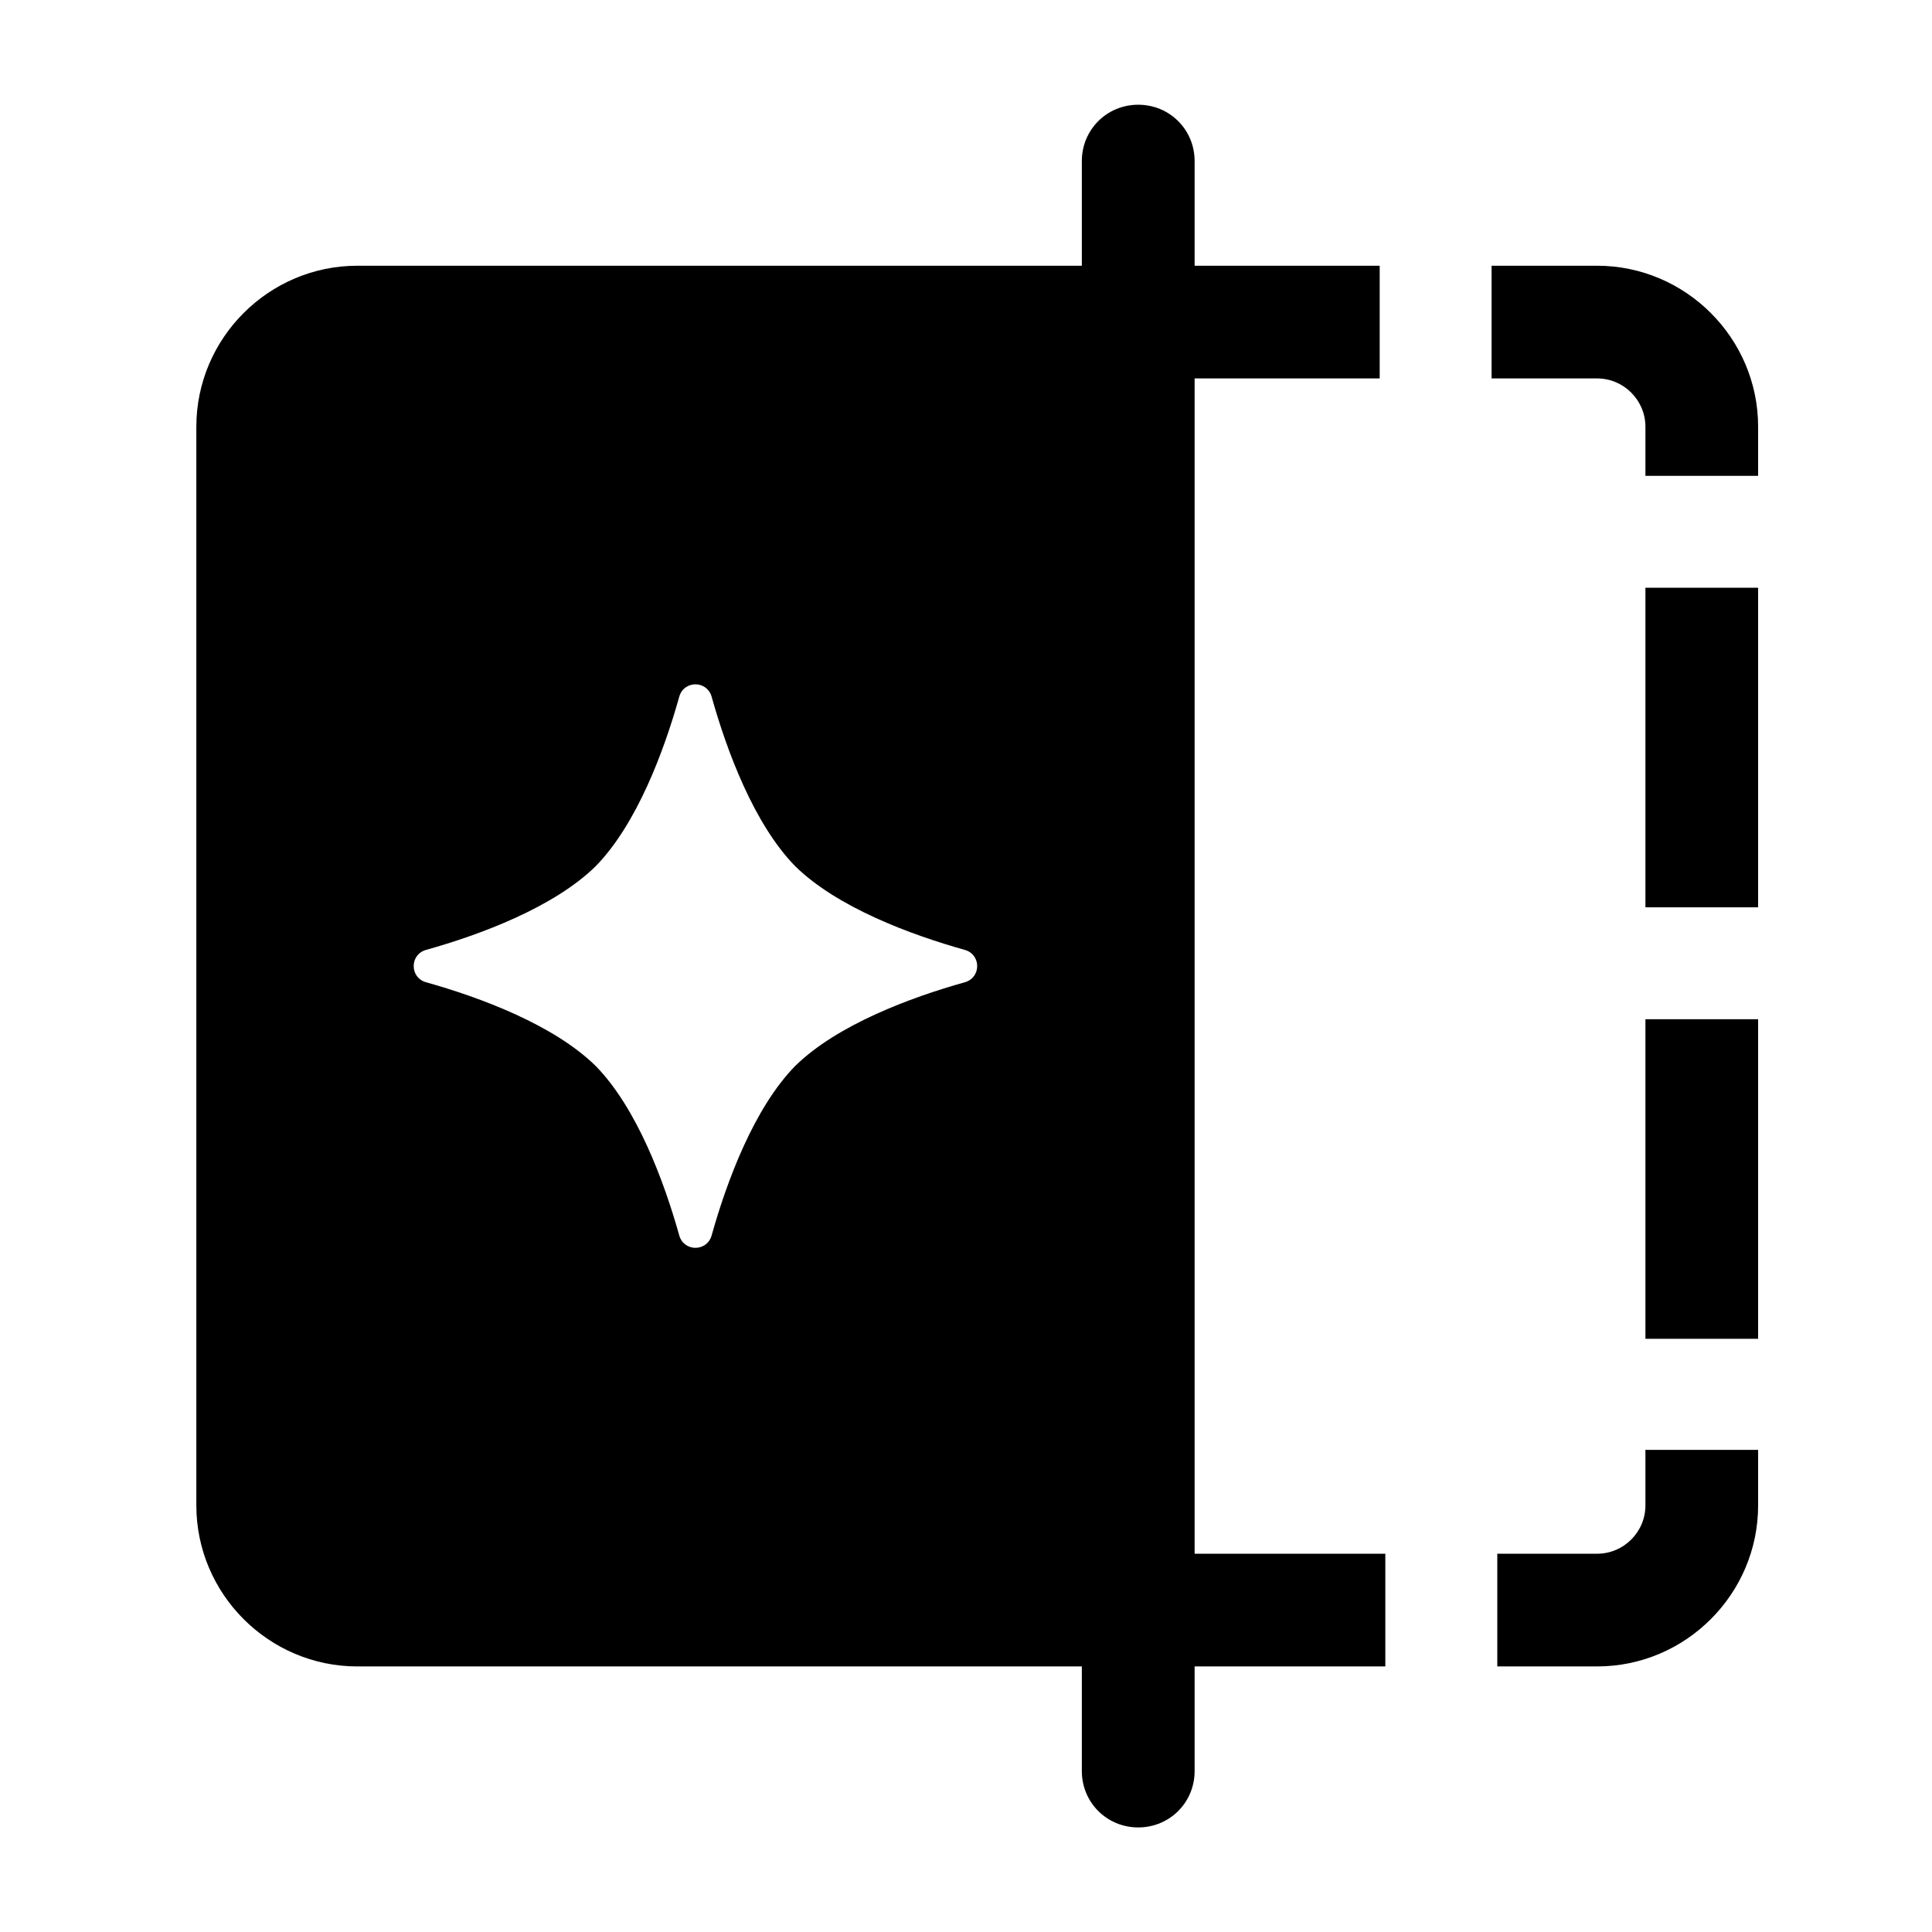 <?xml version="1.0" encoding="utf-8" ?>
<svg baseProfile="full" height="24.0" version="1.1" viewBox="0 0 24.0 24.0" width="24.0" xmlns="http://www.w3.org/2000/svg" xmlns:ev="http://www.w3.org/2001/xml-events" xmlns:xlink="http://www.w3.org/1999/xlink"><defs /><path d="M14.84,19.301V4.701H17.139V3.301H14.84V2.001C14.84,1.611 14.53,1.301 14.139,1.301C13.75,1.301 13.439,1.611 13.439,2.001V3.301H4.439C3.339,3.301 2.439,4.201 2.439,5.301V18.701C2.439,19.801 3.339,20.701 4.439,20.701H13.439V22.001C13.439,22.391 13.75,22.701 14.139,22.701C14.53,22.701 14.84,22.391 14.84,22.001V20.701H17.209V19.301H14.84ZM11.989,12.201C11.309,12.391 10.399,12.731 9.879,13.241C9.369,13.761 9.029,14.671 8.839,15.351C8.779,15.551 8.499,15.551 8.439,15.351C8.249,14.671 7.909,13.761 7.399,13.241C6.879,12.731 5.969,12.391 5.289,12.201C5.089,12.141 5.089,11.861 5.289,11.801C5.969,11.611 6.879,11.271 7.399,10.761C7.909,10.241 8.249,9.331 8.439,8.651C8.499,8.451 8.779,8.451 8.839,8.651C9.029,9.331 9.369,10.241 9.879,10.761C10.399,11.271 11.309,11.611 11.989,11.801C12.189,11.861 12.189,12.141 11.989,12.201ZM20.44,7.301V11.271H21.84V7.301H20.44ZM19.84,3.301H18.529V4.701H19.84C20.17,4.701 20.44,4.971 20.44,5.301V5.911H21.84V5.301C21.84,4.201 20.94,3.301 19.84,3.301ZM20.44,12.661V16.631H21.84V12.661H20.44ZM20.44,18.011V18.701C20.44,19.031 20.17,19.301 19.84,19.301H18.6V20.701H19.84C20.94,20.701 21.84,19.801 21.84,18.701V18.011H20.44Z" fill="#000000" fill-opacity="1.0" /></svg>